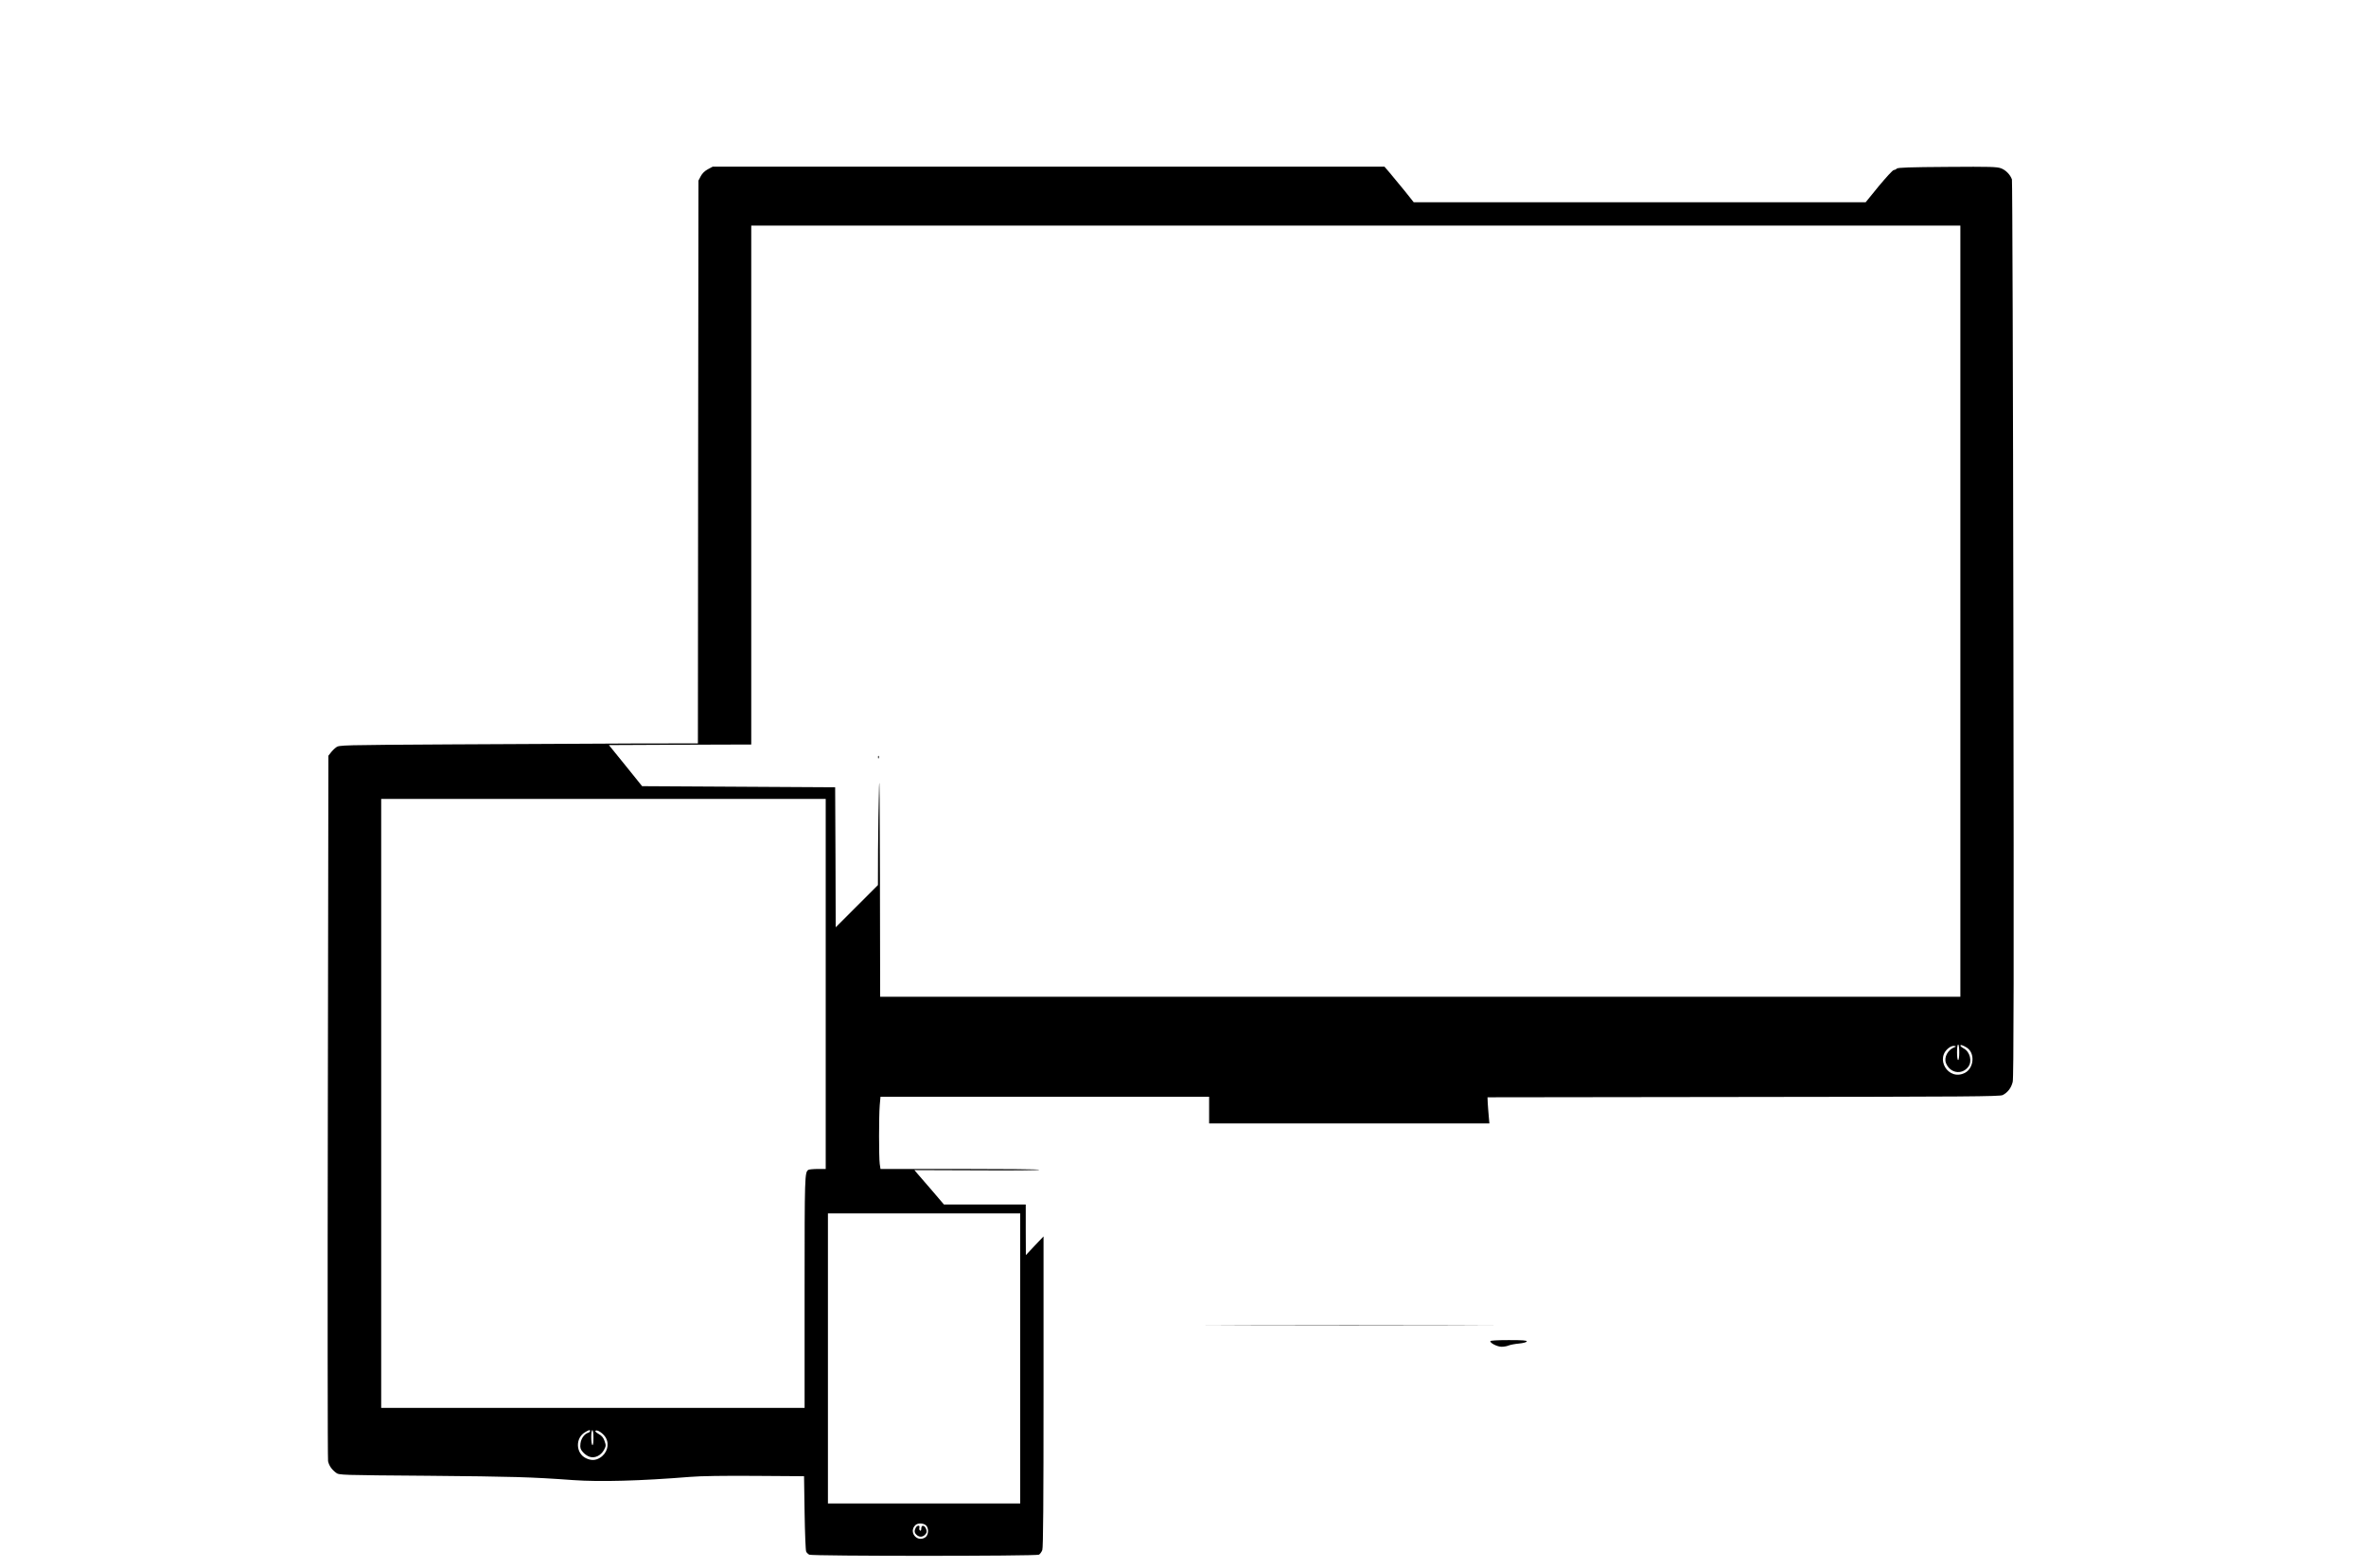<?xml version="1.0" standalone="no"?>
<!DOCTYPE svg PUBLIC "-//W3C//DTD SVG 20010904//EN"
 "http://www.w3.org/TR/2001/REC-SVG-20010904/DTD/svg10.dtd">
<svg version="1.0" xmlns="http://www.w3.org/2000/svg"
 width="2129pt" height="1411pt" viewBox="0 0 2129 1411"
 preserveAspectRatio="xMidYMid meet">

<g transform="translate(0,1411) scale(0.1,-0.1)"
fill="#000000" stroke="none">
<path d="M6370 12587 c-28 -15 -51 -37 -64 -62 l-21 -40 -3 -2532 -2 -2533
-603 -1 c-331 -1 -1057 -5 -1614 -8 -1001 -6 -1012 -6 -1039 -27 -15 -11 -37
-33 -48 -48 l-21 -27 -5 -3157 c-3 -1736 -2 -3172 2 -3191 8 -40 33 -76 72
-105 27 -21 40 -21 829 -27 762 -7 921 -11 1307 -39 238 -17 606 -7 1050 29
91 8 309 11 585 9 l440 -3 5 -330 c3 -181 9 -338 14 -348 4 -10 17 -22 27 -28
27 -14 2042 -14 2068 0 10 6 24 25 30 42 8 23 11 434 11 1427 l0 1395 -80 -84
-79 -84 -1 228 0 227 -368 0 -368 0 -105 123 c-59 67 -118 137 -134 155 l-27
32 565 -2 c311 -2 563 0 560 5 -2 4 -325 7 -717 7 l-713 0 -7 46 c-8 61 -8
429 0 527 l7 77 1478 0 1479 0 0 -120 0 -120 1261 0 1261 0 -6 67 c-4 38 -7
91 -9 118 l-2 50 2303 3 c2019 2 2307 4 2333 17 46 24 77 65 90 119 9 39 11
947 6 4076 -3 2214 -9 4034 -13 4045 -15 43 -55 84 -97 100 -38 14 -94 16
-484 13 -337 -2 -445 -6 -455 -15 -6 -7 -19 -13 -27 -13 -9 0 -69 -66 -135
-145 l-118 -145 -2034 0 -2033 0 -82 103 c-46 56 -105 128 -132 160 l-49 57
-3022 0 -3023 0 -43 -23z m11270 -3977 l0 -3470 -4860 0 -4860 0 -2 1068 c-1
654 -4 970 -8 817 -4 -137 -8 -392 -9 -565 l-1 -315 -190 -190 -190 -190 -2
630 -3 630 -868 5 -869 5 -149 185 -150 185 641 3 640 2 0 2335 0 2335 5440 0
5440 0 0 -3470z m-10210 -3355 l0 -1665 -72 0 c-40 0 -78 -4 -84 -8 -33 -22
-34 -43 -34 -1096 l0 -1046 -1905 0 -1905 0 0 2740 0 2740 2000 0 2000 0 0
-1665z m10200 -615 c0 -40 -4 -70 -10 -70 -6 0 -10 30 -10 70 0 40 4 70 10 70
6 0 10 -30 10 -70z m68 42 c76 -49 65 -184 -17 -227 -151 -78 -279 137 -136
231 13 8 32 14 42 11 17 -4 16 -5 -2 -12 -58 -23 -94 -90 -75 -141 35 -91 142
-111 200 -36 39 49 17 137 -40 167 -17 9 -30 20 -30 25 0 11 25 3 58 -18z
m-8518 -2797 l0 -1305 -865 0 -865 0 0 1305 0 1305 865 0 865 0 0 -1305z
m-3870 -654 c0 -5 -8 -12 -18 -15 -35 -11 -64 -53 -69 -98 -4 -37 -1 -49 21
-75 15 -18 42 -37 61 -43 48 -16 102 11 130 62 18 34 19 40 5 80 -11 31 -25
48 -54 64 -23 13 -34 24 -27 29 18 11 72 -27 93 -65 34 -62 10 -141 -55 -180
-39 -24 -78 -25 -124 -3 -92 43 -98 180 -10 233 36 22 47 25 47 11z m30 -62
c0 -44 -4 -68 -10 -64 -5 3 -10 35 -10 71 0 36 4 64 10 64 6 0 10 -30 10 -71z
m2992 -786 c28 -25 24 -88 -6 -108 -74 -49 -152 47 -90 109 20 21 73 20 96 -1z"/>
<path d="M7901 7294 c0 -11 3 -14 6 -6 3 7 2 16 -1 19 -3 4 -6 -2 -5 -13z"/>
<path d="M8240 361 c-15 -28 -12 -46 8 -64 25 -23 55 -21 77 3 15 16 17 26 9
48 -13 37 -44 42 -44 7 0 -16 -4 -24 -11 -19 -6 3 -9 15 -6 25 7 25 -19 25
-33 0z"/>
<path d="M11092 2183 c575 -2 1520 -2 2100 0 579 1 108 2 -1047 2 -1155 0
-1629 -1 -1053 -2z"/>
<path d="M13410 2040 c0 -18 64 -50 102 -50 20 0 49 5 65 12 15 6 57 14 92 17
38 4 66 11 69 19 3 9 -34 12 -162 12 -106 0 -166 -4 -166 -10z"/>
</g>
</svg>
